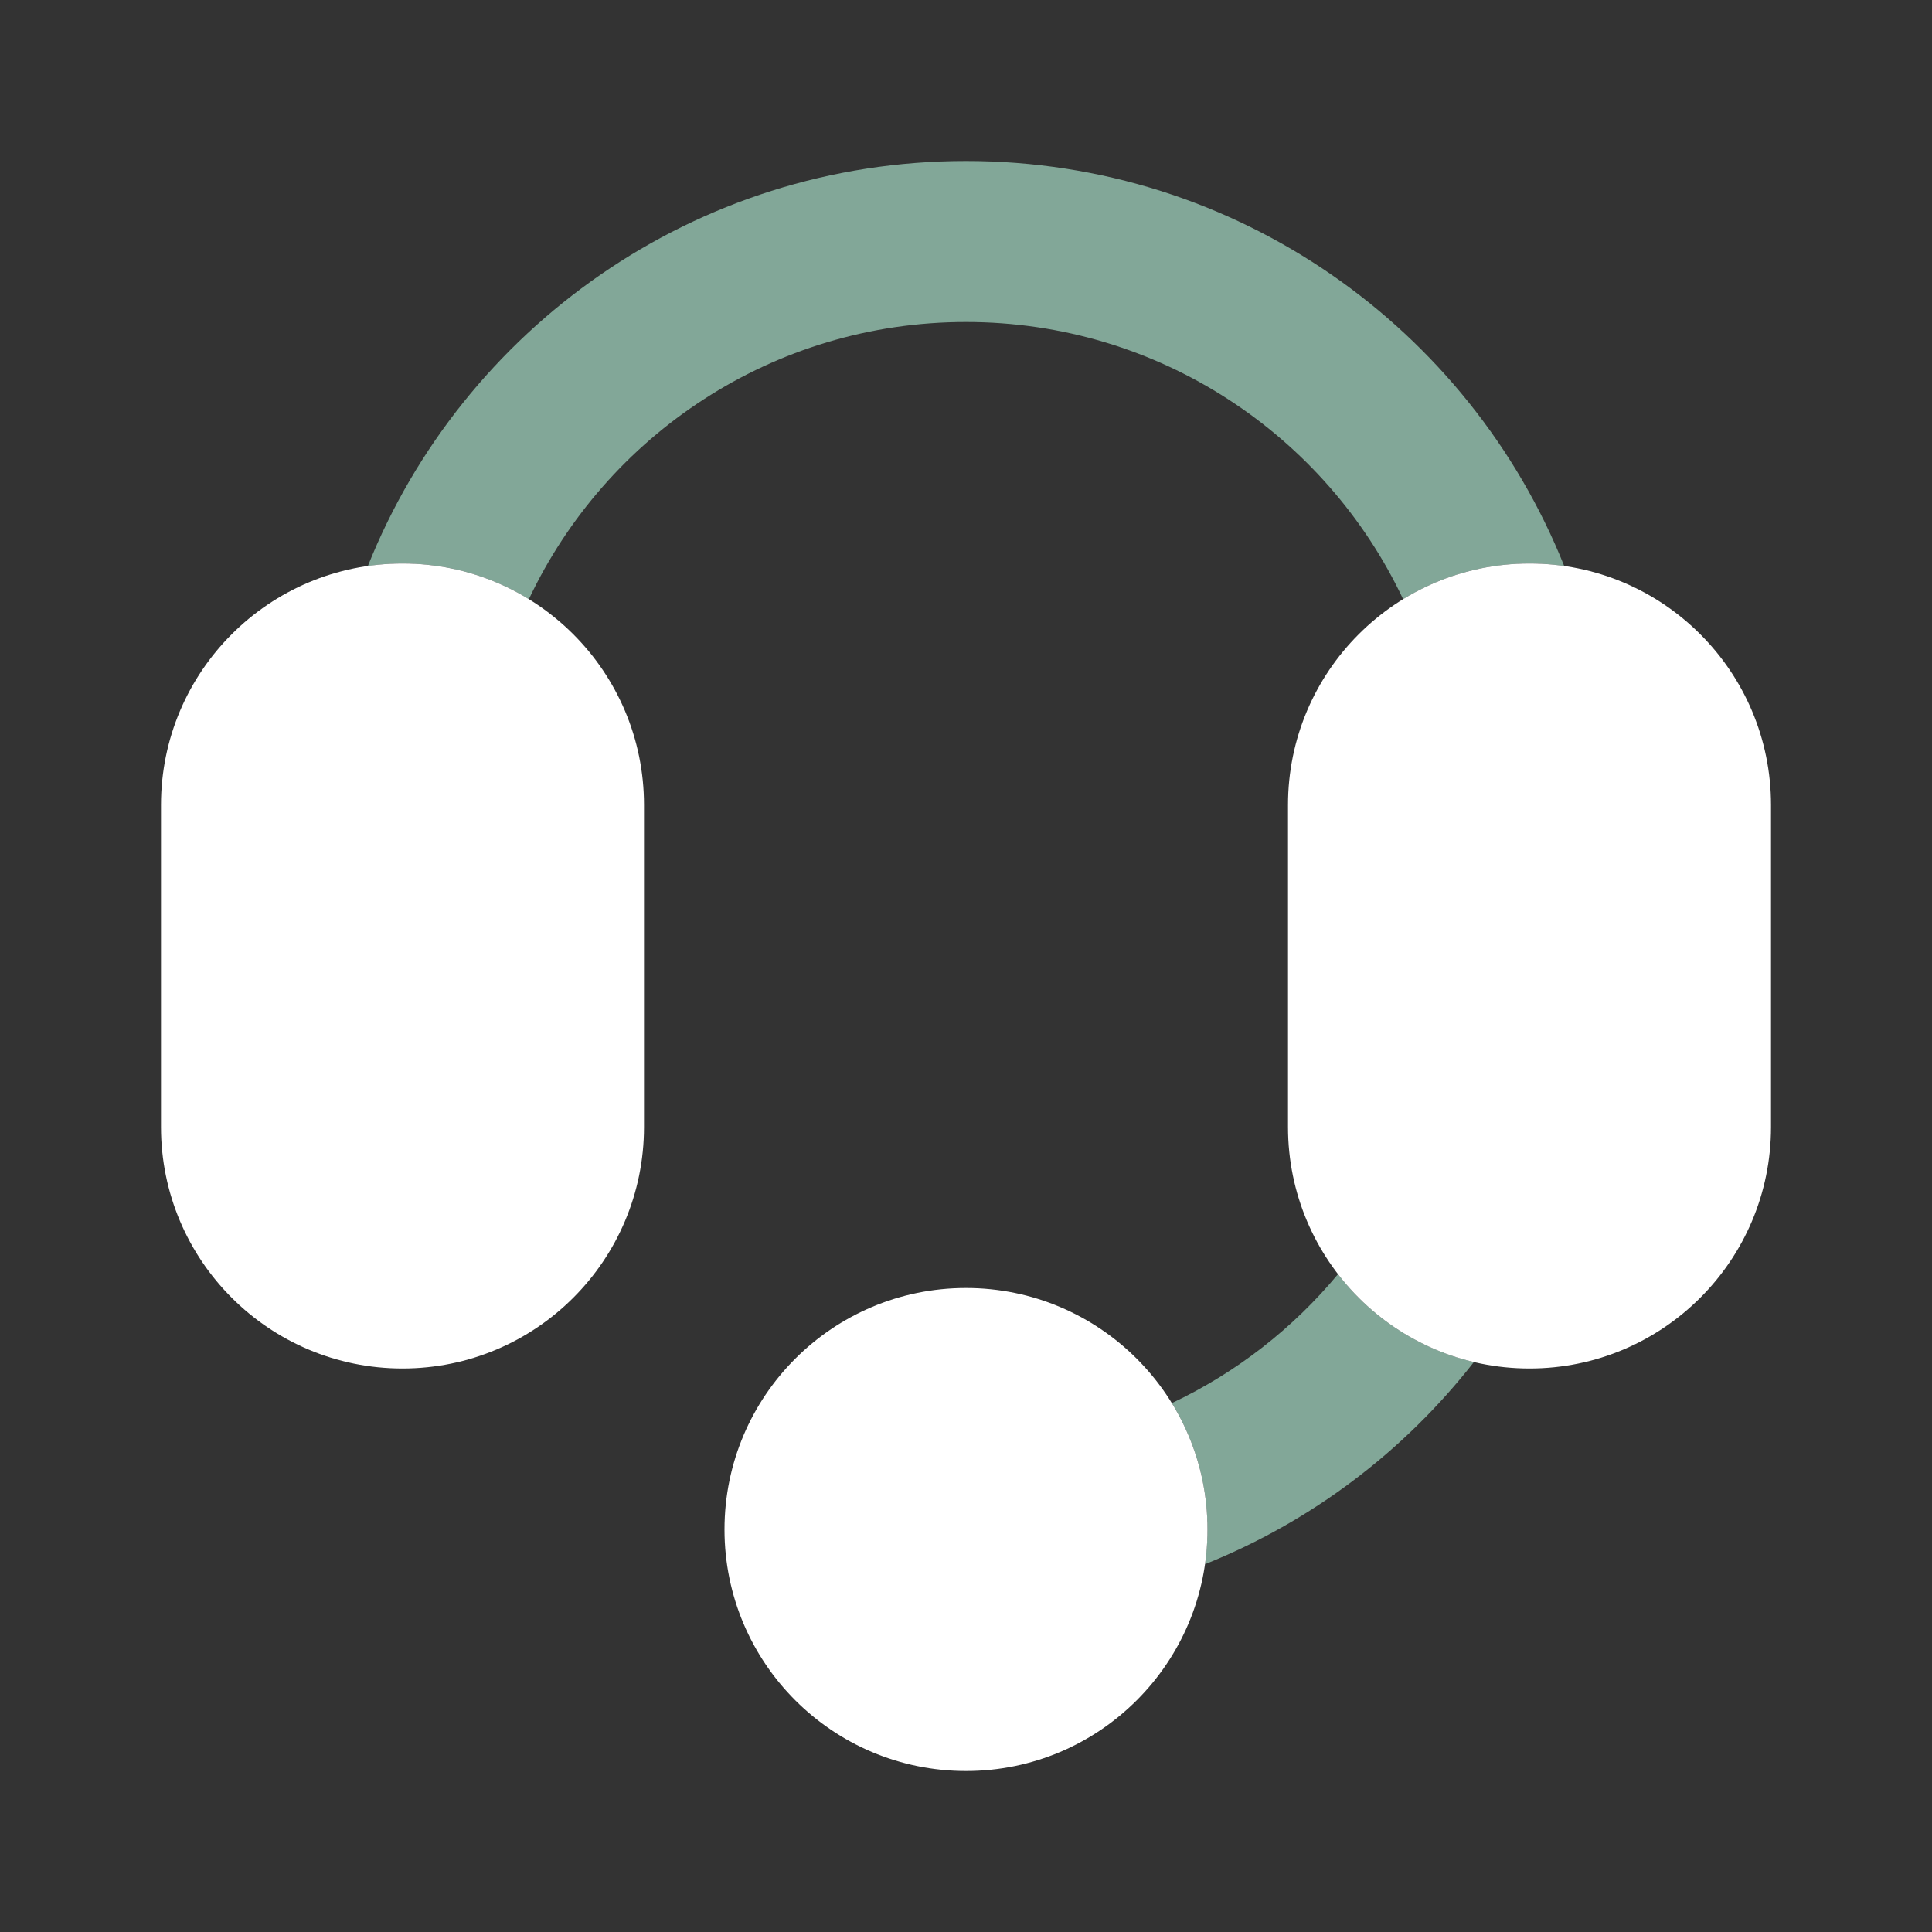 <svg width="24" height="24" viewBox="0 0 24 24" fill="none" xmlns="http://www.w3.org/2000/svg">
<rect x="0" y="0" width="24" height="24" fill="#333333" stroke="none"/>
<path fill-rule="evenodd" clip-rule="evenodd" d="M4.57 7.031C4.71 7.01 4.854 7 5 7C5.576 7 6.113 7.162 6.57 7.443C7.53 5.408 9.602 4 12 4C14.398 4 16.47 5.408 17.43 7.443C17.887 7.162 18.424 7 19 7C19.146 7 19.29 7.01 19.431 7.031C18.252 4.083 15.37 2 12 2C8.63 2 5.748 4.083 4.57 7.031ZM16.621 15.828C17.035 16.366 17.627 16.759 18.309 16.92C17.445 18.026 16.295 18.9 14.969 19.431C14.989 19.29 15 19.146 15 19C15 18.424 14.838 17.887 14.557 17.43C15.357 17.052 16.061 16.503 16.621 15.828Z" fill="#82A798"/>
<path fill-rule="evenodd" clip-rule="evenodd" d="M2 10C2 8.343 3.343 7 5 7C6.657 7 8 8.343 8 10V14C8 15.657 6.657 17 5 17C3.343 17 2 15.657 2 14V10ZM16 10C16 8.343 17.343 7 19 7C20.657 7 22 8.343 22 10V14C22 15.657 20.657 17 19 17C17.343 17 16 15.657 16 14V10ZM12 16C10.343 16 9 17.343 9 19C9 20.657 10.343 22 12 22C13.657 22 15 20.657 15 19C15 17.343 13.657 16 12 16Z" fill="white"/>
</svg>

